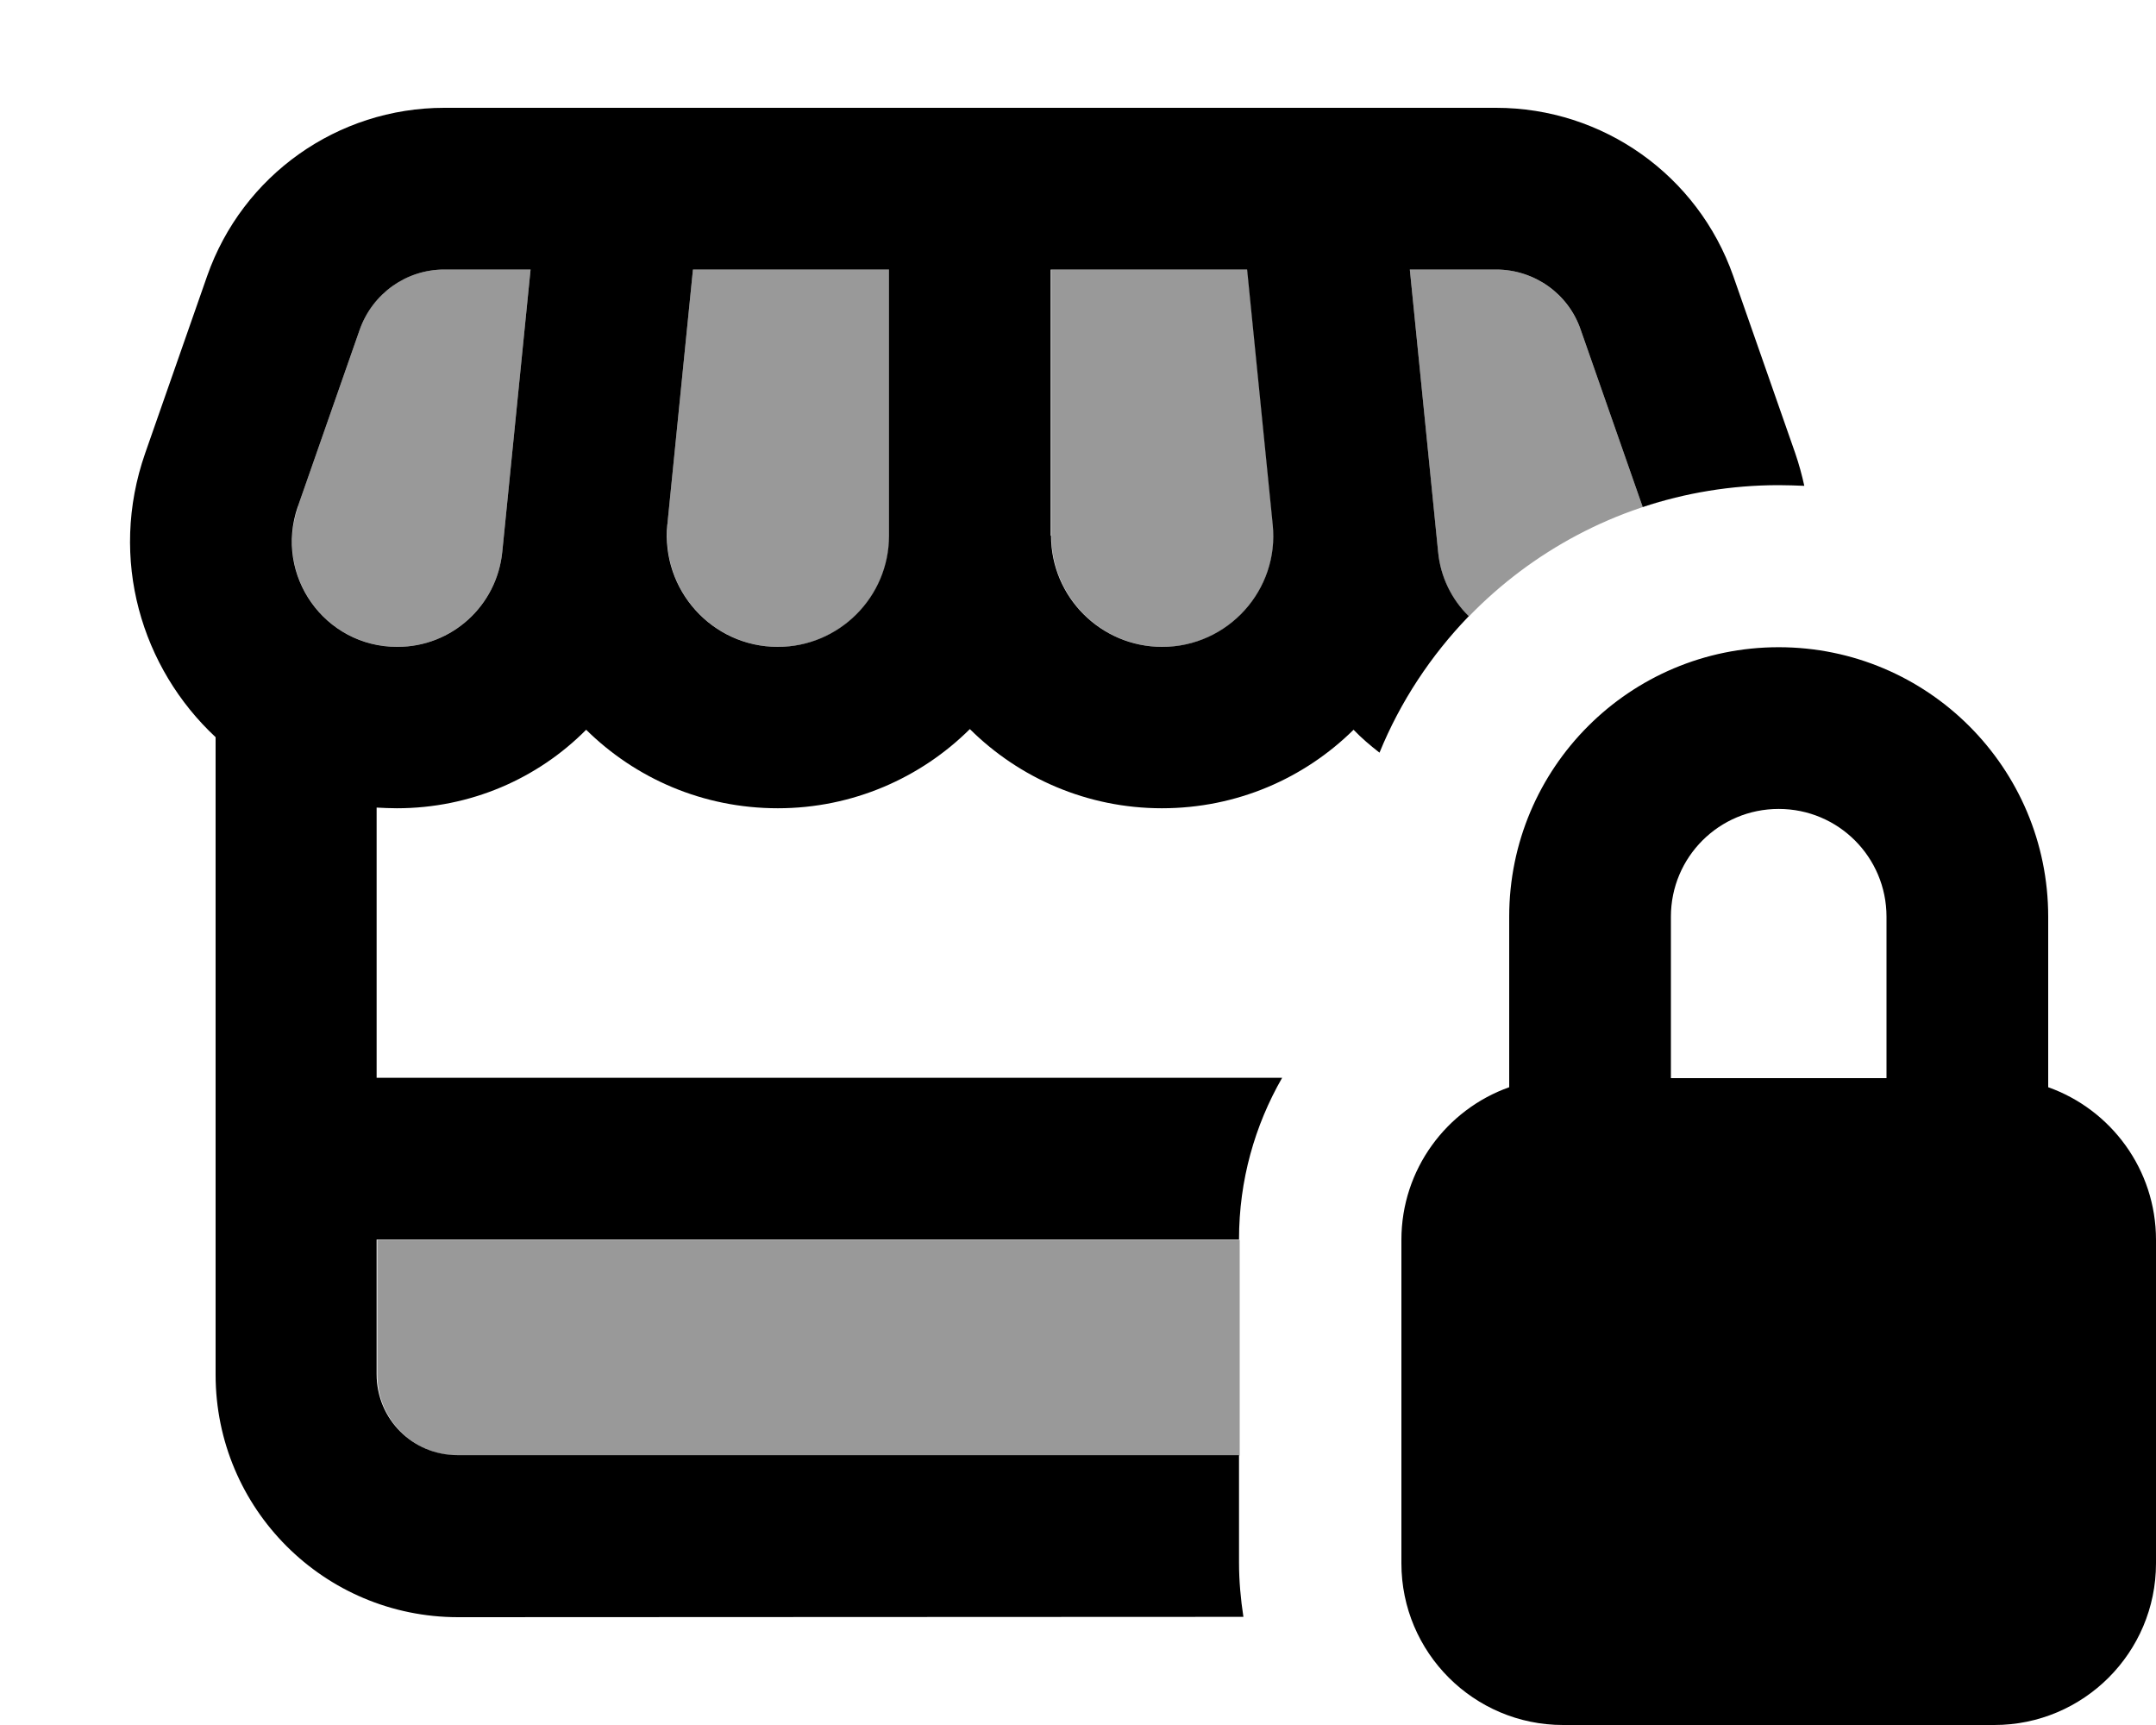 <svg fill="currentColor" xmlns="http://www.w3.org/2000/svg" viewBox="0 0 640 512"><!--! Font Awesome Pro 7.0.1 by @fontawesome - https://fontawesome.com License - https://fontawesome.com/license (Commercial License) Copyright 2025 Fonticons, Inc. --><path opacity=".4" fill="currentColor" d="M88.4 150.4l18.4-52.6C110.5 87.1 120.6 80 131.9 80l25.6 0-8.4 83.8c-1.6 16-15.1 28.2-31.1 28.2-21.6 0-36.7-21.3-29.5-41.6zM112 368l256 0 0 64-232 0c-13.3 0-24-10.7-24-24l0-40zm86.1-212.3l7.6-75.7 58.3 0 0 79c0 18.2-14.8 33-33 33-19.5 0-34.8-16.9-32.8-36.3zM312 80l58.3 0 7.6 75.7c1.9 19.4-13.3 36.3-32.8 36.3-18.2 0-33-14.8-33-33l0-79zm106.5 0l25.6 0c11.3 0 21.3 7.1 25.1 17.8l18.4 52.6c6.3-2 12.9-3.6 19.6-4.7-27.7 4.5-52.5 18-71.2 37.3-5-5-8.4-11.6-9.1-19.1L418.5 80z"/><path fill="currentColor" d="M61.5 81.9C72 52 100.2 32 131.9 32l312.2 0c31.7 0 59.9 20 70.4 49.9l18.4 52.6c1.1 3.2 2 6.5 2.7 9.7-2.5-.1-5.1-.2-7.6-.2-14.1 0-27.7 2.3-40.4 6.5l0-.1-18.4-52.6C465.5 87.1 455.4 80 444.1 80l-25.6 0 8.4 83.8c.7 7.5 4.1 14.2 9.1 19.1-11.2 11.6-20.3 25.3-26.5 40.5-2.7-2.1-5.3-4.3-7.7-6.8-14.6 14.4-34.6 23.3-56.9 23.3-22.2 0-42.4-9-57-23.5-14.6 14.5-34.8 23.5-57 23.5-22.3 0-42.3-8.9-56.9-23.3-14.4 14.5-34.3 23.3-56.2 23.3-2 0-4-.1-6-.2l0 80.2 268.8 0c-8.1 14.1-12.8 30.4-12.8 47.9l0 .1-256 0 0 40c0 13.3 10.7 24 24 24l232 0 0 31.9c0 5.5 .5 10.9 1.3 16.1L136 480c-39.8 0-72-32.2-72-72l0-189.2C42.1 198.4 32.1 166 43.1 134.5L61.5 81.9zM205.7 80l-7.6 75.7c-1.9 19.4 13.3 36.3 32.8 36.3 18.2 0 33-14.8 33-33l0-79-58.3 0zM312 159c0 18.2 14.8 33 33 33 19.5 0 34.8-16.9 32.8-36.3l-7.6-75.7-58.3 0 0 79zM118 192c16.1 0 29.5-12.2 31.1-28.2l8.4-83.8-25.6 0c-11.3 0-21.3 7.1-25.1 17.8L88.4 150.4c-7.1 20.4 8 41.6 29.5 41.6zm442 80.1c0-17.7-14.3-32-32-32s-32 14.3-32 32l0 47.9 64 0 0-47.9zM416 368c0-20.9 13.4-38.7 32-45.3l0-50.6c0-44.2 35.8-80 80-80s80 35.8 80 80l0 50.6c18.6 6.6 32 24.4 32 45.3l0 96c0 26.5-21.5 48-48 48l-128 0c-26.5 0-48-21.5-48-48l0-96z"/></svg>